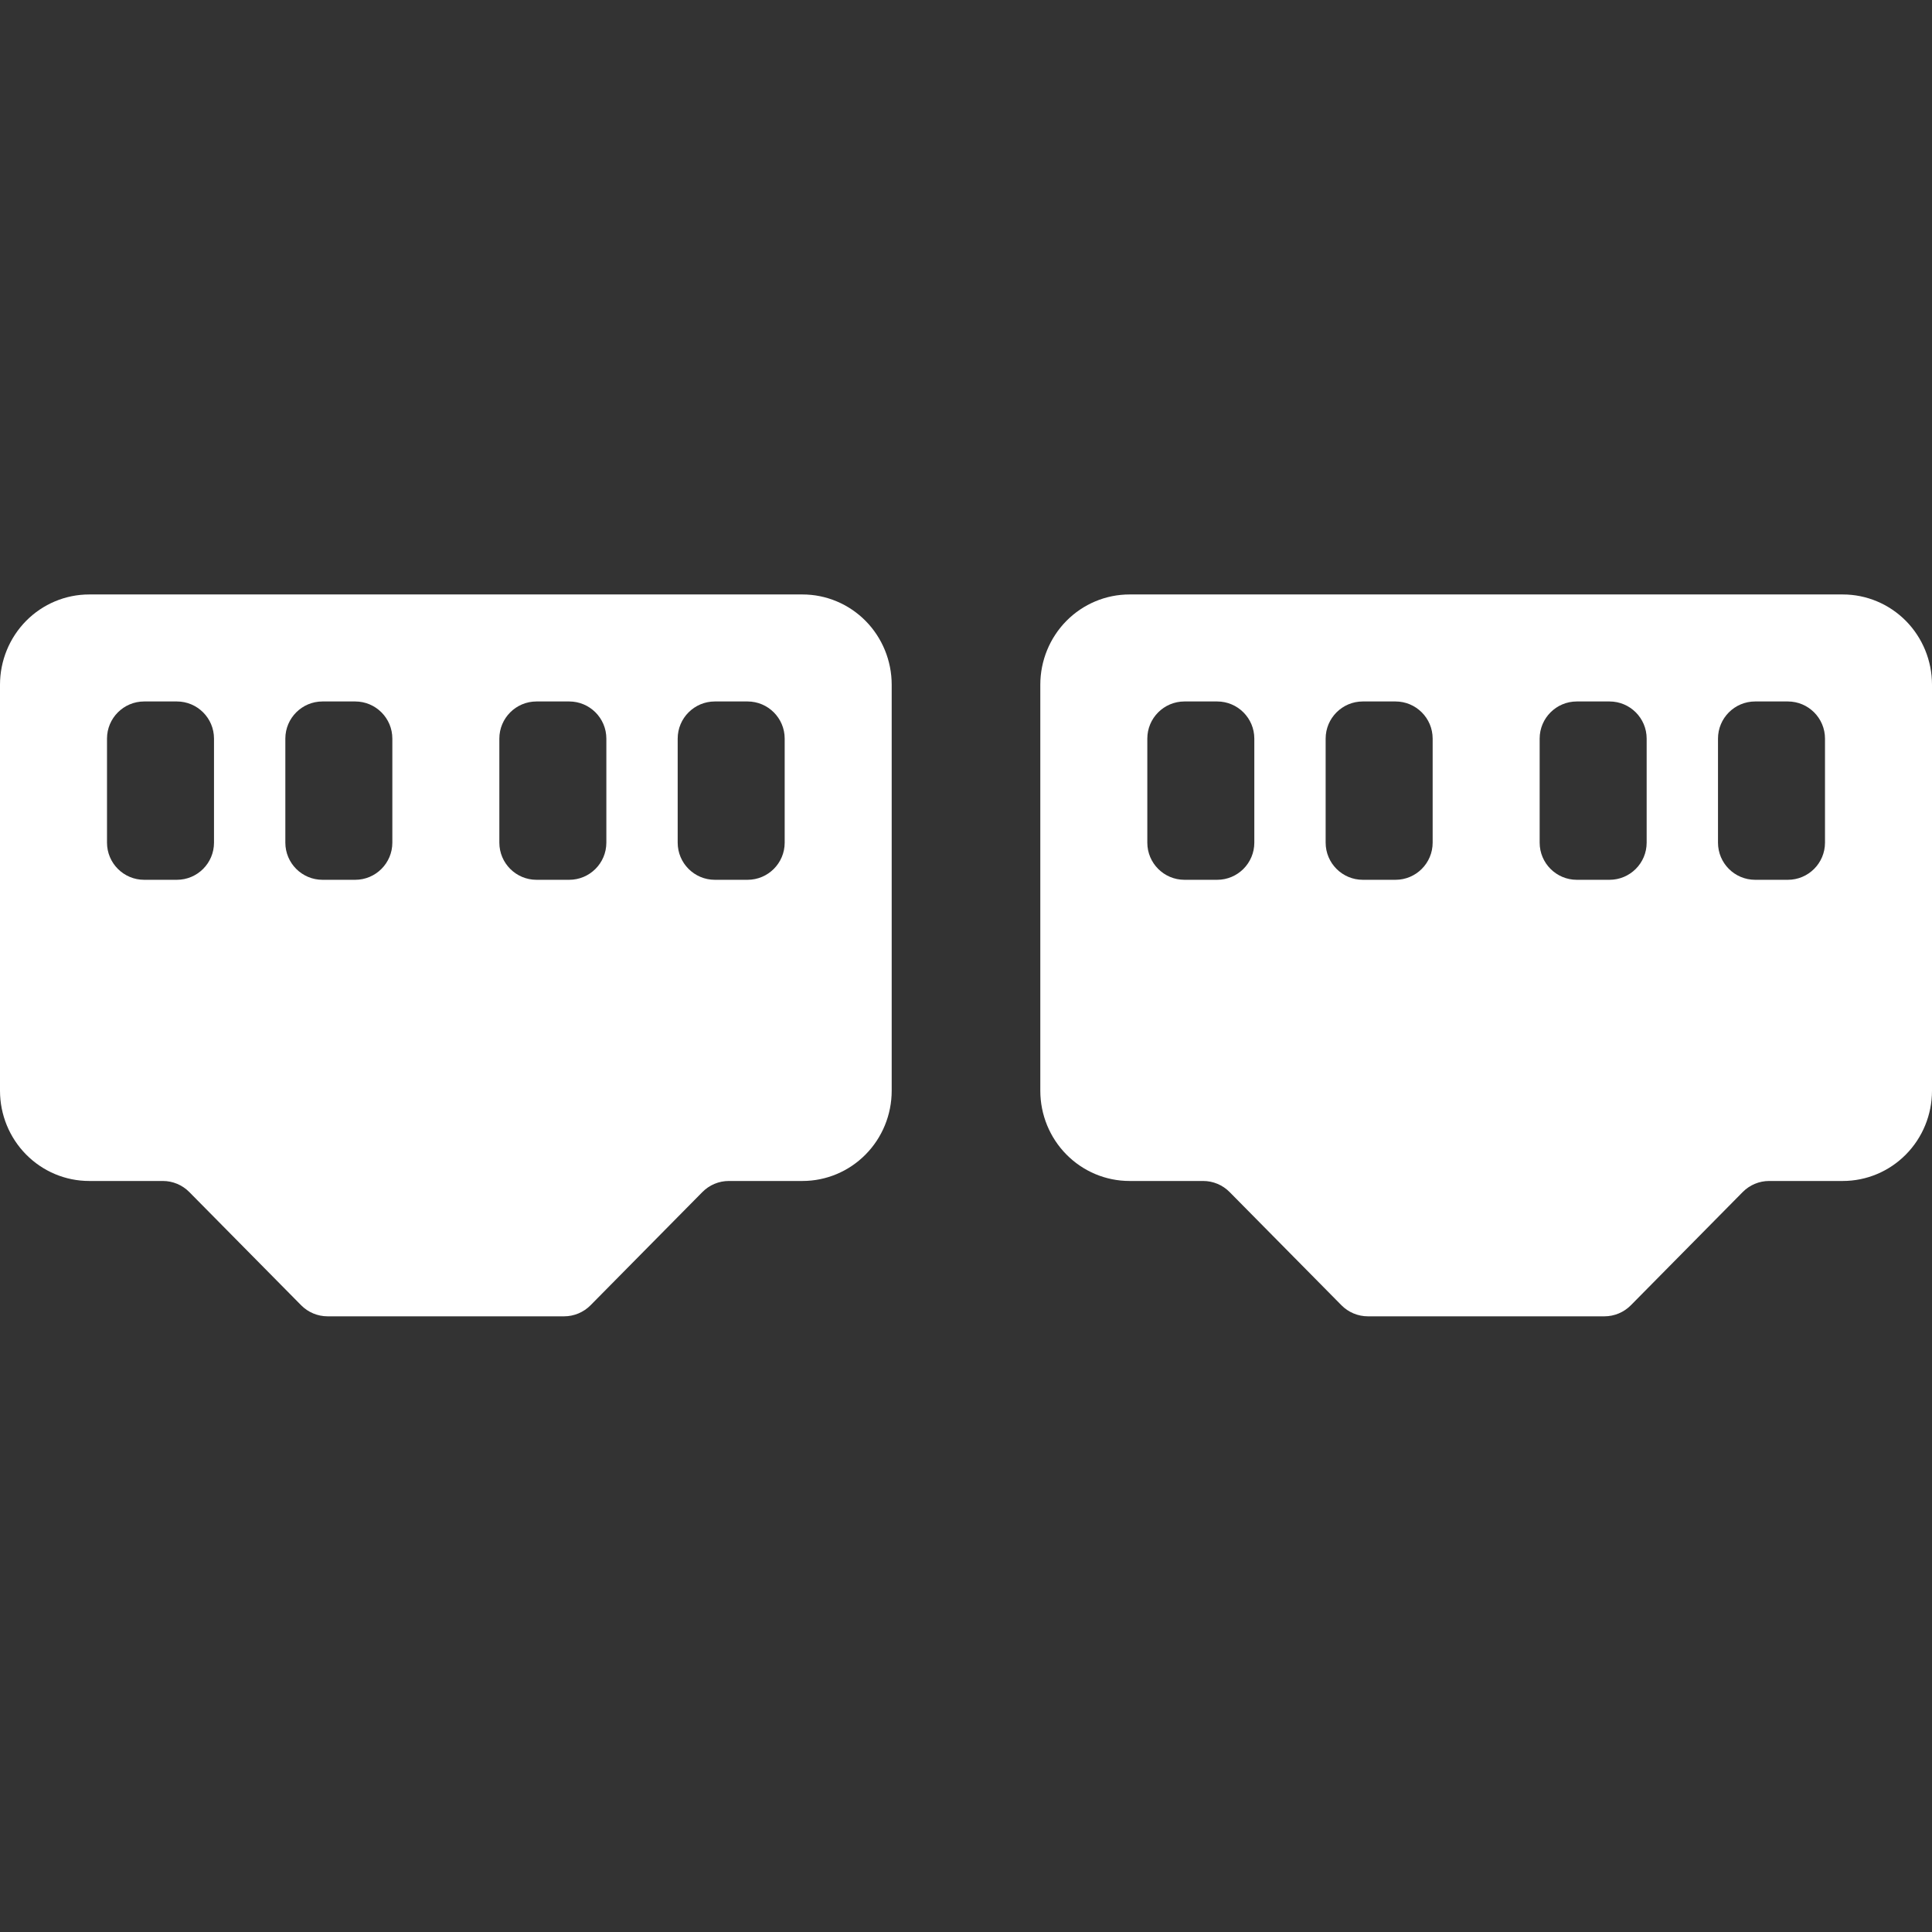 <svg width="52" height="52" viewBox="0 0 52 52" fill="none" xmlns="http://www.w3.org/2000/svg">
<rect x="0" y="0" width="52" height="52" fill="#333333" stroke="none"/>
<path fill-rule="evenodd" clip-rule="evenodd" d="M15.182 35.429C15.45 35.429 15.706 35.322 15.894 35.132L18.906 32.083C19.094 31.893 19.35 31.786 19.618 31.786H21.6C22.236 31.786 22.847 31.53 23.297 31.074C23.747 30.619 24 30.001 24 29.357V18.429C24 17.785 23.747 17.167 23.297 16.711C22.847 16.256 22.236 16 21.6 16H2.4C1.763 16 1.153 16.256 0.703 16.711C0.253 17.167 0 17.785 0 18.429V29.357C0 30.001 0.253 30.619 0.703 31.074C1.153 31.53 1.763 31.786 2.4 31.786H4.382C4.65 31.786 4.906 31.893 5.094 32.083L8.106 35.132C8.294 35.322 8.55 35.429 8.818 35.429H15.182ZM2.88 19.88C2.88 19.328 3.328 18.88 3.88 18.88H4.76C5.312 18.88 5.76 19.328 5.76 19.88V22.68C5.76 23.232 5.312 23.68 4.76 23.68H3.88C3.328 23.68 2.88 23.232 2.88 22.68V19.88ZM10.56 19.88C10.56 19.328 10.112 18.88 9.56 18.88H8.68C8.128 18.88 7.68 19.328 7.68 19.88V22.68C7.68 23.232 8.128 23.68 8.68 23.68H9.56C10.112 23.68 10.56 23.232 10.56 22.68V19.88ZM13.44 19.88C13.44 19.328 13.888 18.88 14.44 18.88H15.32C15.872 18.88 16.32 19.328 16.32 19.88V22.68C16.32 23.232 15.872 23.68 15.32 23.68H14.44C13.888 23.68 13.44 23.232 13.44 22.68V19.88ZM21.12 19.88C21.12 19.328 20.672 18.88 20.12 18.88H19.24C18.688 18.88 18.24 19.328 18.24 19.88V22.68C18.24 23.232 18.688 23.68 19.24 23.68H20.12C20.672 23.68 21.12 23.232 21.12 22.68V19.88Z" fill="white"/>
<path fill-rule="evenodd" clip-rule="evenodd" d="M43.182 35.429C43.45 35.429 43.706 35.322 43.894 35.132L46.906 32.083C47.094 31.893 47.35 31.786 47.618 31.786H49.6C50.236 31.786 50.847 31.53 51.297 31.074C51.747 30.619 52 30.001 52 29.357V18.429C52 17.785 51.747 17.167 51.297 16.711C50.847 16.256 50.236 16 49.6 16H30.4C29.764 16 29.153 16.256 28.703 16.711C28.253 17.167 28 17.785 28 18.429V29.357C28 30.001 28.253 30.619 28.703 31.074C29.153 31.53 29.764 31.786 30.4 31.786H32.382C32.65 31.786 32.906 31.893 33.094 32.083L36.106 35.132C36.294 35.322 36.55 35.429 36.818 35.429H43.182ZM30.88 19.88C30.88 19.328 31.328 18.88 31.88 18.88H32.76C33.312 18.88 33.76 19.328 33.76 19.88V22.68C33.76 23.232 33.312 23.68 32.76 23.68H31.88C31.328 23.68 30.88 23.232 30.88 22.68V19.88ZM38.56 19.88C38.56 19.328 38.112 18.88 37.56 18.88H36.68C36.128 18.88 35.68 19.328 35.68 19.88V22.68C35.68 23.232 36.128 23.68 36.68 23.68H37.56C38.112 23.68 38.56 23.232 38.56 22.68V19.88ZM41.44 19.88C41.44 19.328 41.888 18.88 42.44 18.88H43.32C43.872 18.88 44.32 19.328 44.32 19.88V22.68C44.32 23.232 43.872 23.68 43.32 23.68H42.44C41.888 23.68 41.44 23.232 41.44 22.68V19.88ZM49.12 19.88C49.12 19.328 48.672 18.88 48.12 18.88H47.24C46.688 18.88 46.24 19.328 46.24 19.88V22.68C46.24 23.232 46.688 23.68 47.24 23.68H48.12C48.672 23.68 49.12 23.232 49.12 22.68V19.88Z" fill="white"/>
</svg>
